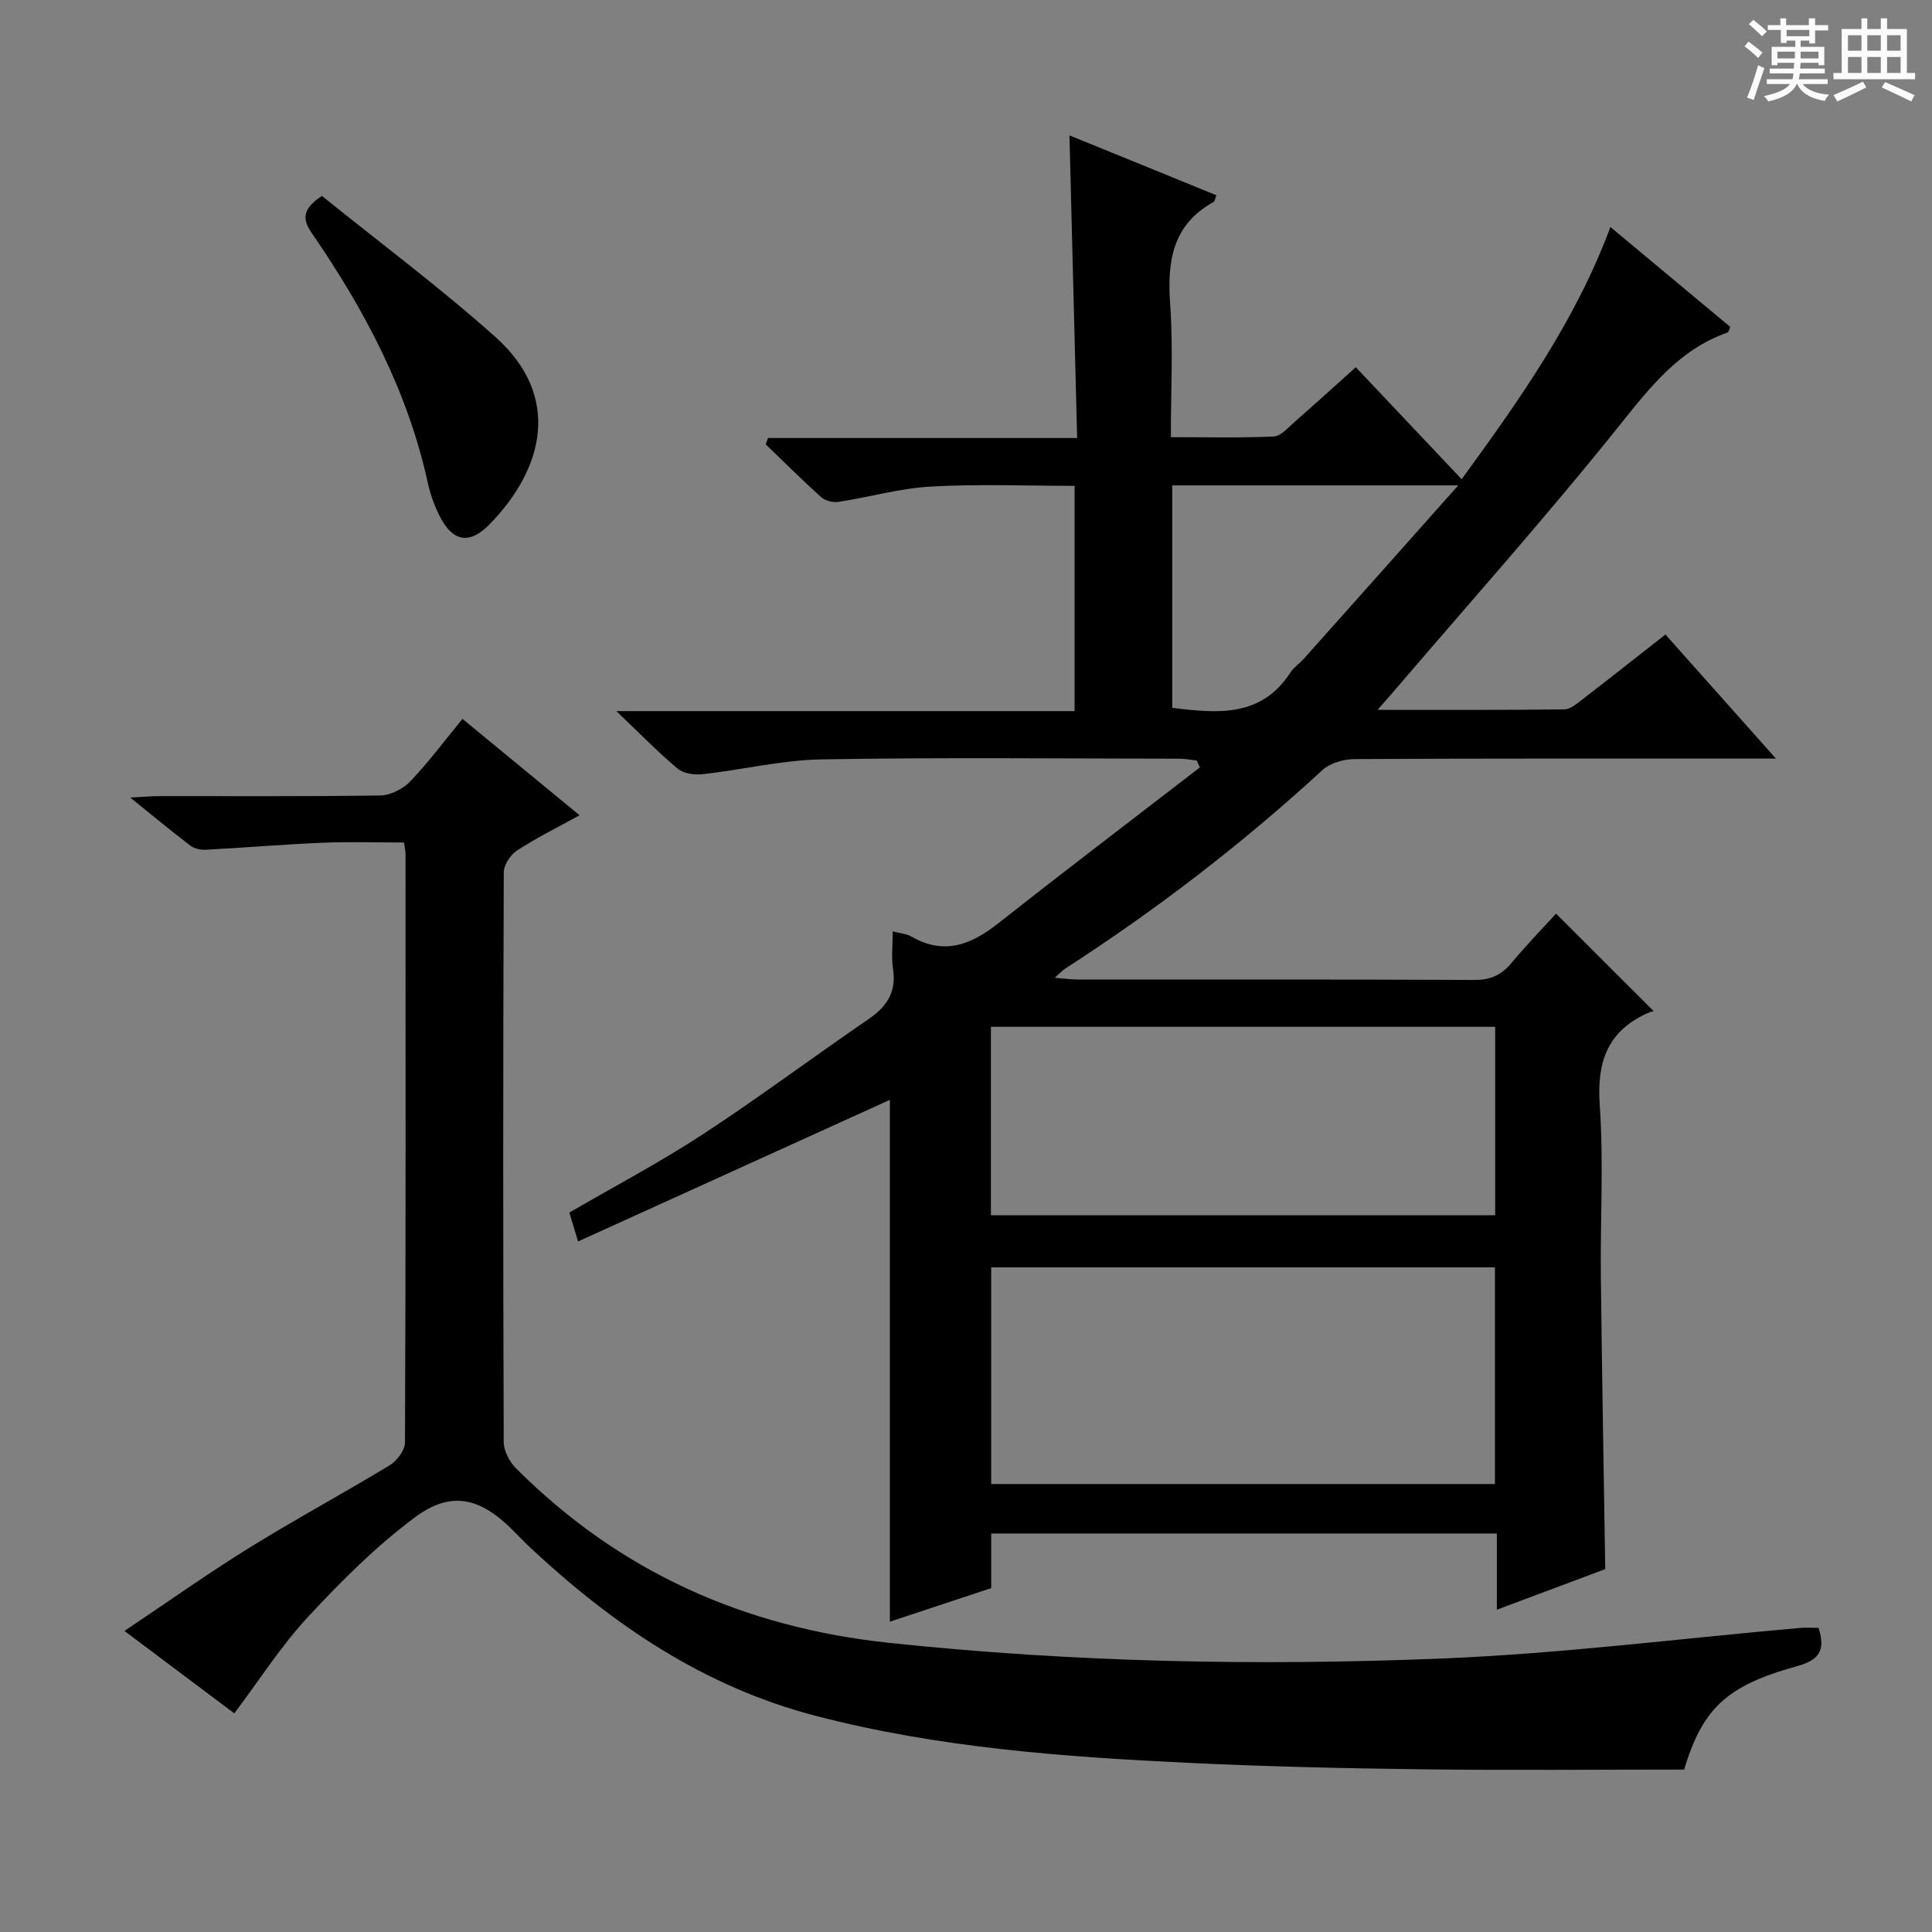 <svg enable-background="new 0 0 400 400" viewBox="0 0 400 400" xmlns="http://www.w3.org/2000/svg"><rect x="0" y="0" width="400" height="400" fill="#808080" stroke="none"/><path d="m361.2 9.6.8-1c.9.7 1.9 1.4 2.9 2.3l-.9 1.1c-1-1-2-1.8-2.8-2.4zm.5 10.6c.9-2.1 1.6-4.3 2.3-6.7.4.2.8.4 1.3.6-.7 2.1-1.5 4.3-2.2 6.6zm.4-15.2.9-.9c1 .8 2 1.6 2.8 2.4l-1 1c-.9-.9-1.8-1.7-2.7-2.5zm12.5-1.2h1.2v1.4h2.7v1.1h-2.7v2.7h-1.2v-.6h-1.8v1.3h4.9v3.8h-1.2v-.5h-3.7c0 .4-.1.9-.1 1.2h5.1v1h-5.2c0 .5-.1.9-.2 1.2h6v1h-5.2c1.1 1.3 2.9 2 5.5 2.2-.4.4-.7.8-.9 1.3-2.9-.5-4.8-1.6-5.7-3.5h-.1c-.8 1.7-2.7 2.9-5.9 3.6-.2-.4-.6-.8-.9-1.1 2.8-.6 4.6-1.4 5.4-2.5h-4.8v-1h5.3c.1-.3.2-.7.2-1.2h-4.9v-1h5c0-.4 0-.8.1-1.2h-3.5v.5h-1.2v-3.8h4.9v-1.3h-1.8v.5h-1.2v-2.7h-2.7v-1h2.6v-1.4h1.2v1.4h4.7v-1.4zm-6.6 8.3h3.6c0-.4 0-.9 0-1.4h-3.6zm1.9-4.6h4.7v-1.3h-4.7zm6.6 3.2h-3.7v1.4h3.7z" fill="#fafbfa"/><path d="m385.3 3.8h1.3v2.2h2.8v-2.2h1.3v2.2h4.1v9.1h1.7v1.3h-16.9v-1.3h1.7v-9.1h4.1v-2.2zm.4 13.1.7 1.2c-1.8.9-3.8 1.9-6 2.9-.2-.4-.5-.8-.8-1.3 2.3-1 4.3-1.9 6.1-2.8zm-3.1-6.4h2.8v-3.2h-2.8zm0 4.6h2.8v-3.3h-2.8zm4-4.6h2.8v-3.2h-2.8zm0 4.6h2.8v-3.3h-2.8zm3.7 1.9c2.1.9 4.1 1.8 6.1 2.7l-.7 1.3c-2.2-1.1-4.2-2-6.1-2.9zm3.2-9.7h-2.8v3.2h2.8zm-2.8 7.8h2.8v-3.3h-2.8z" fill="#fafbfa"/><g fill="#010000"><path d="m251.84 40.43c-.32.8-.35 1.25-.57 1.37-8.54 4.73-9.64 12.31-9 21.18.64 8.92.14 17.92.14 27.53 7.43 0 14.38.18 21.3-.14 1.5-.07 3.01-1.87 4.36-3.05 4.13-3.61 8.18-7.3 12.63-11.29 7.25 7.67 14.4 15.24 21.92 23.19 12.02-16.5 23.61-32.86 30.8-52.22 8.38 6.99 16.64 13.87 24.82 20.69-.3.63-.36 1.08-.56 1.15-9.87 3.46-15.83 11.05-22.18 18.98-15.37 19.22-31.8 37.6-47.8 56.31-.61.71-1.23 1.4-2.5 2.84 13.5 0 26.08.06 38.67-.1 1.29-.02 2.66-1.22 3.81-2.11 5.64-4.34 11.22-8.76 17.13-13.39 7.51 8.43 14.77 16.59 22.88 25.69-2.8 0-4.52 0-6.24 0-27 0-54-.05-81 .1-2.25.01-5.06.81-6.66 2.28-16.59 15.26-34.38 28.92-53.31 41.14-.53.34-.96.84-2.11 1.86 2.12.16 3.48.36 4.85.36 27.33.02 54.67-.05 82 .09 3.34.02 5.61-1 7.68-3.48 3.08-3.69 6.43-7.15 9.26-10.25 6.57 6.56 13 12.97 20.23 20.2.17-.05-.7.12-1.48.48-8.19 3.79-10.32 10.16-9.7 18.96.82 11.78.1 23.65.23 35.48.22 19.96.59 39.91.91 60.59-6.81 2.55-14.33 5.37-22.44 8.4 0-5.58 0-10.51 0-15.77-35 0-69.58 0-104.69 0v11.3c-7.22 2.39-13.98 4.64-20.98 6.95 0-36.65 0-72.85 0-108.04-20.95 9.52-42.59 19.34-64.56 29.32-.83-2.75-1.29-4.3-1.8-5.98 9.33-5.43 18.73-10.38 27.58-16.17 11.69-7.65 22.89-16.03 34.42-23.92 3.8-2.6 5.73-5.64 5.01-10.36-.37-2.4-.06-4.91-.06-7.77 1.68.45 2.9.51 3.84 1.06 6.75 3.91 12.35 1.74 17.98-2.7 13.82-10.9 27.84-21.56 41.78-32.31-.22-.47-.45-.94-.67-1.42-1.21-.13-2.41-.38-3.62-.38-24.67-.02-49.34-.29-74 .14-8.23.14-16.42 2.15-24.66 3.07-1.69.19-3.95-.12-5.17-1.14-4.07-3.41-7.78-7.24-12.7-11.92h94.87c0-15.8 0-31.04 0-46.64-9.97 0-19.91-.41-29.79.15-6.41.36-12.72 2.19-19.11 3.17-1.13.17-2.72-.23-3.55-.97-3.94-3.53-7.68-7.28-11.5-10.94.16-.44.32-.87.48-1.31h64c-.54-21.24-1.06-41.65-1.59-62.66 10.18 4.13 20.29 8.26 30.42 12.4zm57.67 266.82c0-15.22 0-30.09 0-44.86-34.99 0-69.56 0-104.3 0v44.86zm-104.35-55.64h104.4c0-13.27 0-26.16 0-39.02-35.02 0-69.68 0-104.4 0zm96.76-151.12c-20.85 0-39.89 0-59.22 0v46.06c9.43 1.17 18.45 2 24.49-7.34.71-1.09 1.9-1.86 2.78-2.85 10.37-11.61 20.72-23.25 31.95-35.87z"/><path d="m376.51 337.03c1.55 4.82 0 6.72-4.6 7.98-14.58 4.01-19.45 8.86-23.23 21.36-18.06 0-36.02.17-53.98-.05-16.14-.2-32.28-.56-48.4-1.33-26.04-1.24-51.97-3.12-77.41-9.74-23.14-6.02-41.94-18.82-59.05-34.78-1.34-1.25-2.59-2.59-3.89-3.88-6.59-6.51-12.57-8-20.02-2.46-8.07 6-15.32 13.25-22.18 20.65-5.6 6.04-10.08 13.1-15.24 19.95-7.26-5.45-14.52-10.89-22.74-17.06 8.96-6 17.16-11.83 25.69-17.12 9.61-5.96 19.58-11.33 29.25-17.2 1.5-.91 3.14-3.11 3.14-4.73.17-40.65.12-81.31.11-121.96 0-.49-.14-.98-.32-2.23-5.49 0-11.09-.19-16.67.04-8.13.34-16.24 1.03-24.36 1.46-1.07.06-2.39-.23-3.21-.86-3.92-2.99-7.72-6.14-12.43-9.94 2.68-.14 4.24-.3 5.8-.3 15.33-.02 30.66.1 45.98-.14 2.11-.03 4.69-1.35 6.19-2.91 3.77-3.94 7.04-8.36 10.81-12.94 8.07 6.64 15.87 13.06 24.24 19.95-4.68 2.59-8.97 4.7-12.95 7.3-1.36.89-2.74 2.98-2.74 4.53-.15 39.32-.15 78.64-.01 117.96.01 1.84 1.22 4.1 2.57 5.45 21.4 21.38 47.17 32.93 77.37 36.12 38.18 4.04 76.42 4.79 114.66 3.21 24.7-1.02 49.3-4.16 73.95-6.33 1.15-.08 2.32 0 3.67 0z"/><path d="m66.65 40.56c12.05 9.73 24.43 18.95 35.91 29.2 13.77 12.29 10.07 27.27-1.22 38.81-4.14 4.23-7.59 3.59-10.25-1.59-1.12-2.19-1.99-4.58-2.51-6.98-4.15-18.98-13.04-35.75-23.92-51.58-1.97-2.84-2.35-4.98 1.99-7.86z"/></g></svg>
